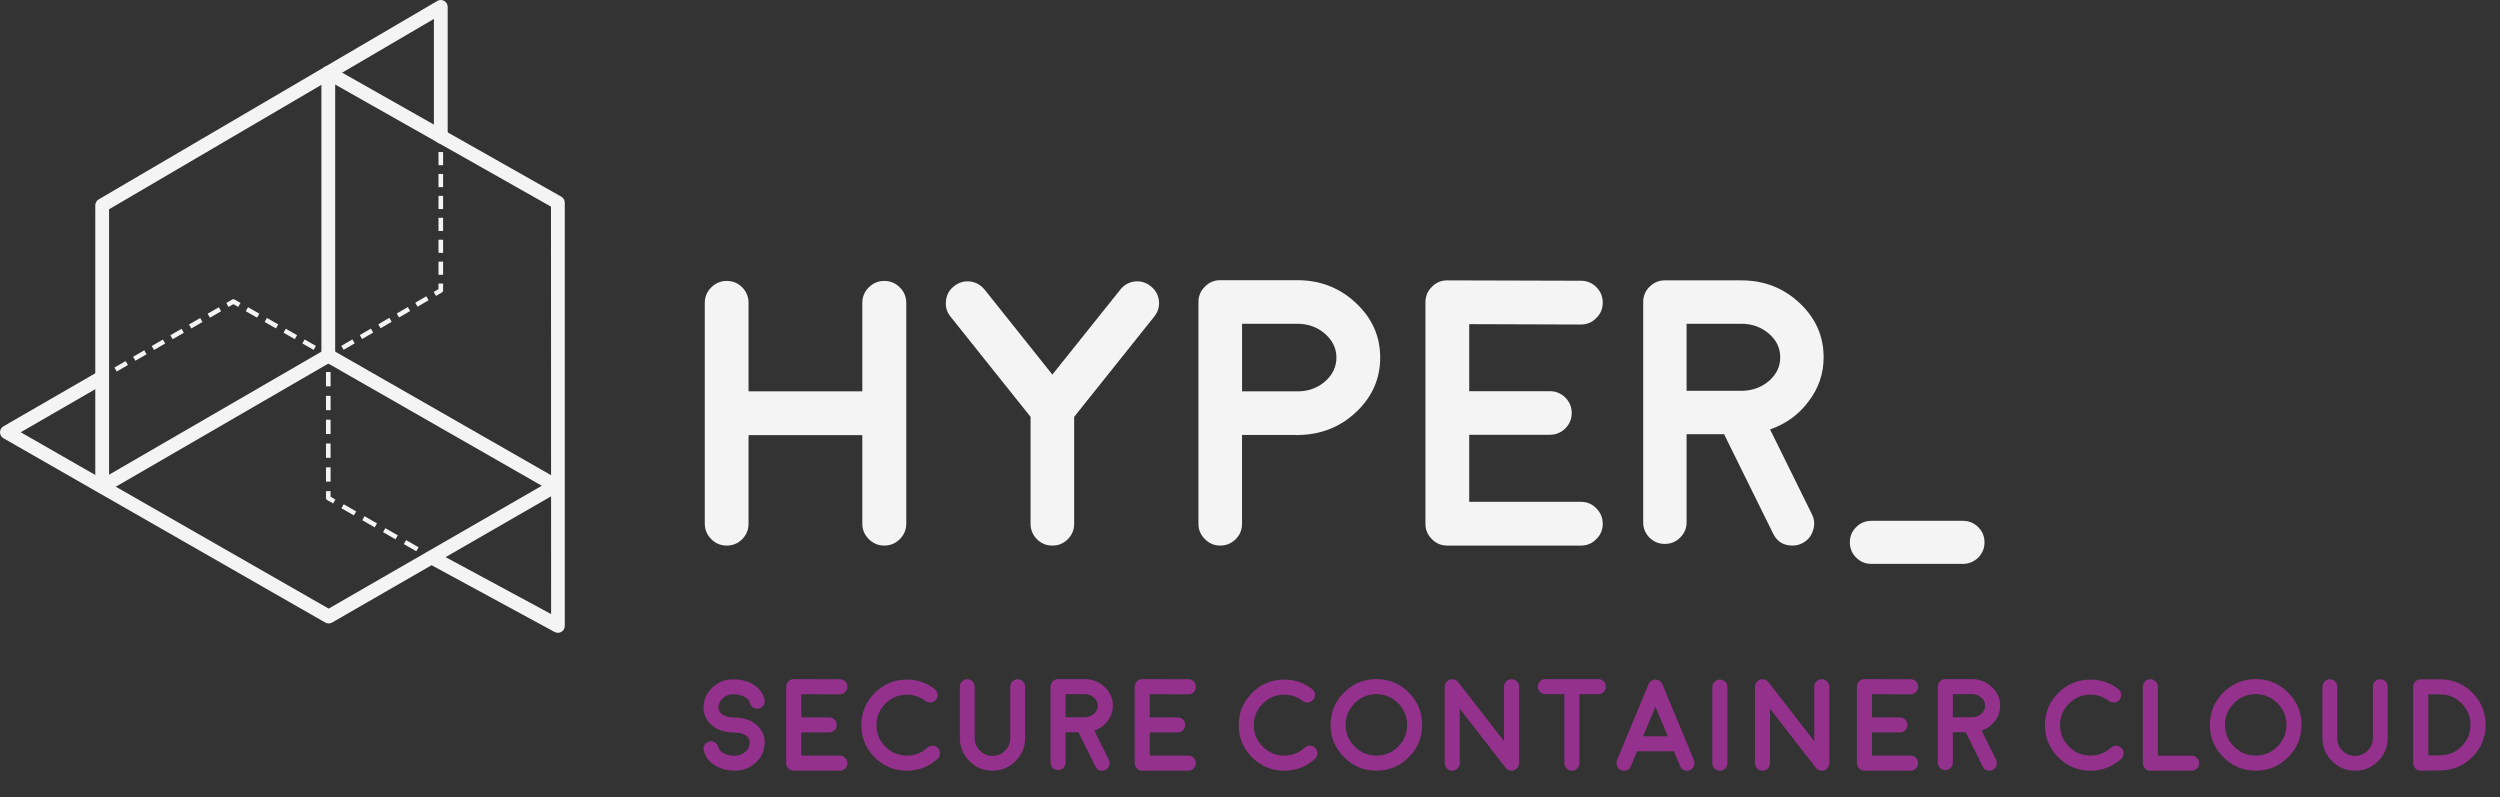 <?xml version="1.0" encoding="utf-8"?>
<!-- Generator: Adobe Illustrator 16.0.0, SVG Export Plug-In . SVG Version: 6.00 Build 0)  -->
<!DOCTYPE svg PUBLIC "-//W3C//DTD SVG 1.1//EN" "http://www.w3.org/Graphics/SVG/1.1/DTD/svg11.dtd">
<svg version="1.1" id="图层_1" xmlns="http://www.w3.org/2000/svg" xmlns:xlink="http://www.w3.org/1999/xlink" x="0px" y="0px"
	 width="536.032px" height="170.959px" viewBox="0 0 536.032 170.959" enable-background="new 0 0 536.032 170.959"
	 xml:space="preserve">
<rect x="0" y="0" width="536.032" height="170.959" fill="#333333" stroke="none"/>
<g>
	<g>
		<g>
			<g>
				<g>
					<path fill="#F4F4F4" d="M70.472,133.676c-0.253,0-0.507-0.066-0.734-0.195L0.743,93.967C0.285,93.704,0.001,93.217,0,92.688
						c-0.001-0.527,0.281-1.018,0.738-1.281L21.171,79.61c0.705-0.406,1.609-0.166,2.017,0.541c0.408,0.706,0.167,1.609-0.541,2.017
						L4.439,92.68l66.03,37.814l45.7-26.34L69.664,77.53c-0.708-0.404-0.953-1.308-0.548-2.016c0.406-0.707,1.308-0.953,2.015-0.548
						l48.737,27.901c0.459,0.264,0.743,0.752,0.744,1.279c0,0.529-0.281,1.018-0.74,1.283l-48.663,28.049
						C70.981,133.61,70.727,133.676,70.472,133.676z"/>
				</g>
				<g>
					<g>
						
							<rect x="22.057" y="79.781" transform="matrix(0.5 0.866 -0.866 0.5 80.978 20.705)" fill="#F4F4F4" width="0.984" height="1.477"/>
					</g>
					<g>
						<path fill="#F4F4F4" d="M25.032,79.654l-0.492-0.853l2.397-1.384l0.493,0.853L25.032,79.654z M29.027,77.348l-0.492-0.853
							l2.398-1.384l0.492,0.853L29.027,77.348z M33.023,75.041l-0.492-0.853l2.397-1.385l0.492,0.853L33.023,75.041z M37.019,72.734
							l-0.493-0.853l2.397-1.385l0.492,0.853L37.019,72.734z M41.015,70.427l-0.492-0.852l2.397-1.385l0.492,0.853L41.015,70.427z
							 M45.011,68.12l-0.493-0.854l2.397-1.383l0.493,0.852L45.011,68.12z"/>
					</g>
					<g>
						<path fill="#F4F4F4" d="M49.007,65.813l-0.492-0.854l1.278-0.738c0.151-0.088,0.339-0.088,0.49-0.001l1.284,0.73l-0.486,0.856
							l-1.039-0.593L49.007,65.813z"/>
					</g>
					<g>
						<path fill="#F4F4F4" d="M67.252,75.024l-2.426-1.383l0.488-0.855l2.426,1.383L67.252,75.024z M63.209,72.72l-2.426-1.383
							l0.488-0.855l2.426,1.383L63.209,72.72z M59.166,70.416l-2.426-1.383l0.489-0.856l2.426,1.383L59.166,70.416z M55.122,68.11
							l-2.426-1.382l0.488-0.856l2.426,1.383L55.122,68.11z"/>
					</g>
					<g>
						
							<rect x="69.017" y="75.391" transform="matrix(0.869 0.494 -0.494 0.869 46.642 -24.565)" fill="#F4F4F4" width="1.477" height="0.985"/>
					</g>
				</g>
			</g>
			<g>
				<g>
					<path fill="#F4F4F4" d="M21.909,105.819c-0.255,0-0.51-0.064-0.737-0.197c-0.458-0.264-0.74-0.752-0.74-1.279V44.024
						c0-0.523,0.278-1.008,0.73-1.273L93.766,0.202c0.458-0.268,1.023-0.27,1.482-0.007c0.458,0.263,0.742,0.752,0.742,1.281v27.767
						c0,0.815-0.662,1.477-1.477,1.477s-1.477-0.661-1.477-1.477V4.054l-69.65,40.817v56.909l46.271-26.809
						c0.705-0.407,1.608-0.168,2.018,0.538c0.409,0.705,0.168,1.609-0.538,2.018L22.649,105.62
						C22.421,105.752,22.165,105.819,21.909,105.819z"/>
				</g>
				<g>
					<g>
						<rect x="94.021" y="29.243" fill="#F4F4F4" width="0.985" height="1.477"/>
					</g>
					<g>
						<path fill="#F4F4F4" d="M95.006,58.921h-0.985v-2.82h0.985V58.921z M95.006,54.22h-0.985V51.4h0.985V54.22z M95.006,49.521
							h-0.985V46.7h0.985V49.521z M95.006,44.82h-0.985V42h0.985V44.82z M95.006,40.12h-0.985V37.3h0.985V40.12z M95.006,35.42
							h-0.985v-2.819h0.985V35.42z"/>
					</g>
					<g>
						<path fill="#F4F4F4" d="M93.485,63.448l-0.496-0.852l1.032-0.602V60.8h0.985v1.478c0,0.175-0.094,0.337-0.245,0.426
							L93.485,63.448z"/>
					</g>
					<g>
						<path fill="#F4F4F4" d="M73.676,75.005l-0.496-0.85l2.377-1.387l0.496,0.85L73.676,75.005z M77.638,72.694l-0.496-0.851
							l2.377-1.388l0.496,0.85L77.638,72.694z M81.6,70.382l-0.496-0.85l2.377-1.388l0.496,0.851L81.6,70.382z M85.562,68.071
							l-0.496-0.851l2.377-1.388l0.496,0.85L85.562,68.071z M89.523,65.759l-0.496-0.85l2.377-1.387l0.496,0.85L89.523,65.759z"/>
					</g>
					<g>
						
							<rect x="70.713" y="75.138" transform="matrix(0.504 0.864 -0.864 0.504 100.875 -23.859)" fill="#F4F4F4" width="0.985" height="1.477"/>
					</g>
				</g>
			</g>
			<g>
				<g>
					<path fill="#F4F4F4" d="M119.622,135.684c-0.254,0-0.508-0.064-0.735-0.195l-27.049-14.68
						c-0.708-0.404-0.951-1.309-0.545-2.016c0.407-0.707,1.311-0.951,2.017-0.545l24.856,13.418l-0.027-87.36L71.867,18.126v58.123
						c0,0.816-0.662,1.477-1.477,1.477s-1.477-0.66-1.477-1.477V15.594c0-0.524,0.278-1.011,0.732-1.276
						c0.454-0.264,1.016-0.267,1.471-0.01l49.231,27.857c0.467,0.264,0.754,0.76,0.75,1.297v90.757
						c-0.004,0.525-0.286,1.008-0.742,1.27C120.129,135.62,119.875,135.684,119.622,135.684z"/>
				</g>
				<g>
					<g>
						
							<rect x="91.194" y="118.668" transform="matrix(0.868 0.497 -0.497 0.868 71.453 -29.941)" fill="#F4F4F4" width="1.476" height="0.986"/>
					</g>
					<g>
						<path fill="#F4F4F4" d="M89.263,118.196l-2.676-1.535l0.49-0.855l2.676,1.537L89.263,118.196z M84.804,115.635l-2.676-1.537
							l0.491-0.854l2.676,1.537L84.804,115.635z M80.344,113.073l-2.675-1.537l0.49-0.854l2.675,1.537L80.344,113.073z
							 M75.884,110.512l-2.675-1.537l0.49-0.854l2.675,1.537L75.884,110.512z"/>
					</g>
					<g>
						<path fill="#F4F4F4" d="M71.425,107.952l-1.281-0.736c-0.153-0.088-0.247-0.25-0.247-0.428v-1.477h0.984v1.193l1.034,0.592
							L71.425,107.952z"/>
					</g>
					<g>
						<path fill="#F4F4F4" d="M70.882,103.268h-0.984v-3.064h0.984V103.268z M70.882,98.159h-0.984v-3.064h0.984V98.159z
							 M70.882,93.051h-0.984v-3.064h0.984V93.051z M70.882,87.942h-0.984v-3.064h0.984V87.942z M70.882,82.835h-0.984v-3.066h0.984
							V82.835z"/>
					</g>
					<g>
						<rect x="69.897" y="76.249" fill="#F4F4F4" width="0.984" height="1.477"/>
					</g>
				</g>
			</g>
			<g>
				<path fill="#F4F4F4" d="M189.604,116.979c-1.293,0-2.401-0.459-3.326-1.387c-0.924-0.922-1.386-2.029-1.386-3.326V93.299
					h-24.394v18.967c0,1.297-0.45,2.404-1.346,3.326c-0.924,0.928-2.033,1.387-3.327,1.387c-1.293,0-2.401-0.459-3.326-1.387
					c-0.923-0.922-1.386-2.029-1.386-3.326v-47.32c0-1.294,0.462-2.402,1.386-3.327c0.925-0.924,2.033-1.385,3.326-1.385
					c1.294,0,2.403,0.461,3.327,1.385c0.896,0.925,1.346,2.033,1.346,3.327v18.967h24.394V64.946c0-1.294,0.462-2.402,1.386-3.327
					c0.925-0.924,2.033-1.385,3.326-1.385c1.294,0,2.403,0.461,3.326,1.385c0.925,0.925,1.386,2.033,1.386,3.327v47.32
					c0,1.297-0.461,2.404-1.386,3.326C192.006,116.52,190.897,116.979,189.604,116.979z"/>
				<path fill="#F4F4F4" d="M246.747,61.382c1.004,0.792,1.584,1.822,1.743,3.088c0.132,1.294-0.212,2.442-1.03,3.445L230.313,89.38
					v22.929c0,1.293-0.461,2.4-1.386,3.326c-0.897,0.896-1.993,1.344-3.285,1.344c-1.294,0-2.391-0.447-3.288-1.344
					c-0.924-0.926-1.386-2.033-1.386-3.326V89.38l-17.146-21.465c-0.819-1.003-1.149-2.151-0.991-3.445
					c0.133-1.266,0.7-2.296,1.703-3.088c1.003-0.817,2.151-1.162,3.446-1.029c1.266,0.158,2.31,0.74,3.129,1.742l14.533,18.217
					l14.572-18.217c0.792-1.002,1.822-1.584,3.088-1.742C244.596,60.22,245.744,60.564,246.747,61.382z"/>
				<path fill="#F4F4F4" d="M278.15,60.075c4.91,0,9.095,1.623,12.554,4.871c3.485,3.247,5.227,7.154,5.227,11.721
					c0,4.488-1.677,8.344-5.03,11.564c-3.327,3.195-7.365,4.871-12.117,5.029h-0.04h-0.04h-0.08
					c-0.291,0.025-0.45,0.039-0.475,0.039l-0.237-0.039h-11.603v19.049c0,1.293-0.45,2.387-1.347,3.283
					c-0.925,0.928-2.034,1.387-3.327,1.387c-1.293,0-2.389-0.459-3.286-1.387c-0.925-0.896-1.387-1.99-1.387-3.283v-47.56
					c0-1.294,0.461-2.391,1.387-3.287c0.897-0.924,1.993-1.387,3.286-1.387H278.15z M278.427,83.913
					c2.244-0.051,4.158-0.777,5.742-2.177c1.585-1.425,2.376-3.115,2.376-5.069c0-1.979-0.819-3.681-2.455-5.107
					c-1.637-1.428-3.618-2.139-5.94-2.139h-11.84v14.492H278.427z"/>
				<path fill="#F4F4F4" d="M338.977,107.596c1.293,0,2.389,0.461,3.287,1.387c0.924,0.924,1.385,2.031,1.385,3.326
					c0,1.293-0.461,2.387-1.385,3.283c-0.898,0.928-1.994,1.387-3.287,1.387h-28.671c-1.293,0-2.39-0.459-3.287-1.387
					c-0.924-0.896-1.386-1.99-1.386-3.283V64.827c0-1.32,0.462-2.429,1.386-3.326c0.897-0.924,1.994-1.387,3.287-1.387h0.039
					l28.632,0.08c1.293,0,2.4,0.463,3.326,1.387c0.896,0.923,1.346,2.031,1.346,3.325s-0.461,2.39-1.385,3.287
					c-0.898,0.925-1.994,1.386-3.287,1.386h-0.039l-23.92-0.08v14.375h17.266c1.293,0,2.402,0.451,3.326,1.348
					c0.924,0.924,1.387,2.033,1.387,3.327c0,1.293-0.463,2.401-1.387,3.327c-0.924,0.896-2.033,1.344-3.326,1.344h-17.266v14.377
					H338.977z"/>
				<path fill="#F4F4F4" d="M391.01,76.628c0,3.484-1.082,6.64-3.246,9.464c-2.086,2.8-4.832,4.792-8.236,5.979l8.988,18.217
					c0.555,1.137,0.619,2.311,0.197,3.523c-0.396,1.215-1.174,2.115-2.336,2.693c-0.66,0.318-1.346,0.475-2.059,0.475
					c-1.928,0-3.314-0.869-4.158-2.613l-10.494-21.264h-8.039v18.889c0,1.266-0.463,2.363-1.387,3.287
					c-0.896,0.896-1.994,1.346-3.287,1.346c-1.266,0-2.363-0.449-3.285-1.346c-0.898-0.924-1.346-2.021-1.346-3.287V64.788
					c0-1.294,0.447-2.39,1.346-3.287c0.922-0.924,2.02-1.387,3.285-1.387h16.396c4.883,0,9.041,1.611,12.475,4.832
					C389.282,68.166,391.01,72.062,391.01,76.628z M373.667,83.796c2.217-0.079,4.119-0.806,5.701-2.179
					c1.557-1.399,2.338-3.063,2.338-4.989c0-2.006-0.818-3.709-2.457-5.107c-1.637-1.4-3.604-2.1-5.898-2.1h-11.723v14.375H373.667z
					"/>
				<path fill="#F4F4F4" d="M420.87,111.672c1.268,0,2.361,0.451,3.287,1.35c0.896,0.896,1.346,1.979,1.346,3.246
					c0,1.293-0.449,2.389-1.346,3.287c-0.926,0.896-2.02,1.346-3.287,1.346h-19.604c-1.293,0-2.389-0.449-3.285-1.346
					c-0.898-0.898-1.348-1.994-1.348-3.287c0-1.268,0.449-2.35,1.348-3.246c0.896-0.898,1.992-1.35,3.285-1.35H420.87z"/>
			</g>
		</g>
	</g>
	<g>
		<rect x="150" y="145.653" fill="none" width="386.032" height="22.002"/>
		<path fill="#94318D" d="M163.959,159.407c-0.073,1.631-0.725,3.012-1.955,4.143c-1.24,1.13-2.716,1.695-4.43,1.695
			c-1.486,0-2.816-0.319-3.992-0.957c-1.413-0.766-2.311-1.878-2.693-3.336c-0.109-0.429-0.055-0.834,0.164-1.217
			c0.228-0.383,0.556-0.629,0.984-0.738c0.428-0.109,0.834-0.055,1.217,0.164c0.383,0.228,0.629,0.556,0.738,0.984
			c0.164,0.61,0.61,1.089,1.34,1.436c0.656,0.301,1.403,0.451,2.242,0.451c0.856,0,1.59-0.27,2.201-0.807
			c0.62-0.529,0.948-1.186,0.984-1.969c0.018-0.475-0.15-0.898-0.506-1.271c-0.565-0.602-1.513-0.912-2.844-0.93h-0.014
			c-0.037,0-0.046,0-0.027,0c-0.009,0-0.019,0-0.027,0c-2.233-0.037-3.942-0.68-5.127-1.928c-0.976-1.039-1.431-2.247-1.367-3.623
			c0.073-1.641,0.725-3.026,1.955-4.156c1.23-1.131,2.707-1.695,4.43-1.695c1.485,0,2.816,0.318,3.992,0.957
			c1.413,0.766,2.311,1.877,2.693,3.336c0.109,0.428,0.05,0.834-0.178,1.217c-0.219,0.383-0.542,0.629-0.971,0.738
			c-0.429,0.109-0.834,0.055-1.217-0.164c-0.383-0.229-0.629-0.557-0.738-0.984c-0.164-0.611-0.615-1.09-1.354-1.436
			c-0.647-0.301-1.39-0.451-2.229-0.451c-0.857,0-1.595,0.269-2.215,0.807c-0.611,0.537-0.935,1.193-0.971,1.969
			c-0.019,0.474,0.15,0.902,0.506,1.285c0.565,0.592,1.513,0.897,2.844,0.916h0.068c2.233,0.036,3.942,0.684,5.127,1.941
			C163.567,156.813,164.022,158.021,163.959,159.407z"/>
		<path fill="#94318D" d="M180.078,162.004c0.446,0,0.825,0.159,1.135,0.479c0.319,0.318,0.479,0.701,0.479,1.148
			c0,0.446-0.16,0.824-0.479,1.135c-0.31,0.318-0.688,0.479-1.135,0.479h-9.898c-0.447,0-0.825-0.16-1.135-0.479
			c-0.319-0.311-0.479-0.688-0.479-1.135v-16.393c0-0.456,0.159-0.839,0.479-1.148c0.31-0.319,0.688-0.479,1.135-0.479h0.014
			l9.885,0.027c0.446,0,0.829,0.159,1.148,0.479c0.31,0.318,0.465,0.701,0.465,1.148c0,0.446-0.16,0.824-0.479,1.135
			c-0.31,0.318-0.688,0.479-1.135,0.479h-0.014l-8.258-0.027v4.963h5.961c0.446,0,0.829,0.154,1.148,0.465
			c0.319,0.318,0.479,0.701,0.479,1.148c0,0.446-0.16,0.829-0.479,1.148c-0.319,0.31-0.702,0.465-1.148,0.465h-5.961v4.963H180.078z
			"/>
		<path fill="#94318D" d="M194.447,165.245c-2.689,0-4.99-0.953-6.904-2.857c-1.905-1.914-2.857-4.216-2.857-6.904
			c0-2.698,0.952-5,2.857-6.904c1.914-1.914,4.215-2.871,6.904-2.871c2.215,0,4.202,0.674,5.961,2.023
			c0.346,0.273,0.551,0.629,0.615,1.066c0.055,0.446-0.055,0.848-0.328,1.203s-0.629,0.561-1.066,0.615
			c-0.447,0.055-0.848-0.051-1.203-0.314c-1.167-0.902-2.493-1.354-3.979-1.354c-1.796,0-3.332,0.638-4.607,1.914
			c-1.276,1.275-1.914,2.816-1.914,4.621c0,1.795,0.638,3.331,1.914,4.607c1.276,1.275,2.812,1.914,4.607,1.914
			c1.695,0,3.163-0.565,4.402-1.695c0.328-0.301,0.715-0.442,1.162-0.424c0.446,0.018,0.82,0.195,1.121,0.533
			c0.301,0.328,0.442,0.715,0.424,1.162c-0.019,0.446-0.191,0.82-0.52,1.121C199.168,164.397,196.972,165.245,194.447,165.245z"/>
		<path fill="#94318D" d="M218.209,145.639c0.438,0,0.811,0.154,1.121,0.465c0.31,0.31,0.465,0.684,0.465,1.121v11.02
			c0,1.932-0.684,3.582-2.051,4.949s-3.013,2.051-4.936,2.051c-1.933,0-3.582-0.684-4.949-2.051s-2.051-3.018-2.051-4.949v-11.02
			c0-0.438,0.155-0.812,0.465-1.121c0.31-0.311,0.684-0.465,1.121-0.465s0.811,0.154,1.121,0.465c0.31,0.31,0.465,0.684,0.465,1.121
			v11.02c0,1.057,0.374,1.959,1.121,2.707c0.747,0.747,1.649,1.121,2.707,1.121c1.048,0,1.946-0.374,2.693-1.121
			c0.747-0.748,1.121-1.65,1.121-2.707v-11.02c0-0.438,0.155-0.812,0.465-1.121C217.397,145.793,217.771,145.639,218.209,145.639z"
			/>
		<path fill="#94318D" d="M238.607,151.313c0,1.203-0.374,2.292-1.121,3.268c-0.72,0.966-1.668,1.654-2.844,2.064l3.104,6.289
			c0.191,0.392,0.214,0.797,0.068,1.217c-0.137,0.419-0.406,0.729-0.807,0.93c-0.228,0.109-0.465,0.164-0.711,0.164
			c-0.666,0-1.144-0.301-1.436-0.902L231.238,157h-2.775v6.521c0,0.438-0.16,0.815-0.479,1.135c-0.31,0.31-0.688,0.465-1.135,0.465
			c-0.438,0-0.816-0.155-1.135-0.465c-0.31-0.319-0.465-0.697-0.465-1.135v-16.297c0-0.447,0.155-0.825,0.465-1.135
			c0.319-0.319,0.697-0.479,1.135-0.479h5.66c1.686,0,3.122,0.556,4.307,1.668C238.01,148.391,238.607,149.736,238.607,151.313z
			 M232.619,153.788c0.766-0.027,1.422-0.278,1.969-0.752c0.538-0.483,0.807-1.058,0.807-1.723c0-0.693-0.283-1.281-0.848-1.764
			c-0.565-0.483-1.244-0.725-2.037-0.725h-4.047v4.963H232.619z"/>
		<path fill="#94318D" d="M254.795,162.004c0.446,0,0.825,0.159,1.135,0.479c0.319,0.318,0.479,0.701,0.479,1.148
			c0,0.446-0.16,0.824-0.479,1.135c-0.31,0.318-0.688,0.479-1.135,0.479h-9.898c-0.447,0-0.825-0.16-1.135-0.479
			c-0.319-0.311-0.479-0.688-0.479-1.135v-16.393c0-0.456,0.159-0.839,0.479-1.148c0.31-0.319,0.688-0.479,1.135-0.479h0.014
			l9.885,0.027c0.446,0,0.829,0.159,1.148,0.479c0.31,0.318,0.465,0.701,0.465,1.148c0,0.446-0.16,0.824-0.479,1.135
			c-0.31,0.318-0.688,0.479-1.135,0.479h-0.014l-8.258-0.027v4.963h5.961c0.446,0,0.829,0.154,1.148,0.465
			c0.319,0.318,0.479,0.701,0.479,1.148c0,0.446-0.16,0.829-0.479,1.148c-0.319,0.31-0.702,0.465-1.148,0.465h-5.961v4.963H254.795z
			"/>
		<path fill="#94318D" d="M275.357,165.245c-2.689,0-4.99-0.953-6.904-2.857c-1.905-1.914-2.857-4.216-2.857-6.904
			c0-2.698,0.952-5,2.857-6.904c1.914-1.914,4.215-2.871,6.904-2.871c2.215,0,4.202,0.674,5.961,2.023
			c0.346,0.273,0.551,0.629,0.615,1.066c0.055,0.446-0.055,0.848-0.328,1.203s-0.629,0.561-1.066,0.615
			c-0.447,0.055-0.848-0.051-1.203-0.314c-1.167-0.902-2.493-1.354-3.979-1.354c-1.796,0-3.332,0.638-4.607,1.914
			c-1.276,1.275-1.914,2.816-1.914,4.621c0,1.795,0.638,3.331,1.914,4.607c1.276,1.275,2.812,1.914,4.607,1.914
			c1.695,0,3.163-0.565,4.402-1.695c0.328-0.301,0.715-0.442,1.162-0.424c0.446,0.018,0.82,0.195,1.121,0.533
			c0.301,0.328,0.442,0.715,0.424,1.162c-0.019,0.446-0.191,0.82-0.52,1.121C280.079,164.397,277.882,165.245,275.357,165.245z"/>
		<path fill="#94318D" d="M295.113,165.245c-2.707,0-5.018-0.962-6.932-2.885c-1.923-1.914-2.885-4.225-2.885-6.932
			s0.961-5.022,2.885-6.945c1.914-1.914,4.225-2.871,6.932-2.871s5.022,0.957,6.945,2.871c1.914,1.923,2.871,4.238,2.871,6.945
			s-0.957,5.018-2.871,6.932C300.135,164.283,297.82,165.245,295.113,165.245z M295.113,148.838c-1.814,0-3.363,0.643-4.648,1.928
			c-1.294,1.294-1.941,2.848-1.941,4.662c0,1.813,0.647,3.363,1.941,4.648c1.285,1.294,2.834,1.941,4.648,1.941
			c1.813,0,3.368-0.647,4.662-1.941c1.285-1.285,1.928-2.835,1.928-4.648c0-1.814-0.643-3.368-1.928-4.662
			C298.481,149.481,296.927,148.838,295.113,148.838z"/>
		<path fill="#94318D" d="M322.84,164.629h-0.014v-0.014l-9.83-12.646v11.662c0,0.446-0.16,0.824-0.479,1.135
			c-0.31,0.318-0.688,0.479-1.135,0.479c-0.447,0-0.825-0.16-1.135-0.479c-0.319-0.311-0.479-0.688-0.479-1.135v-16.379
			c0-0.347,0.1-0.656,0.301-0.93c0.2-0.283,0.465-0.479,0.793-0.588c0.319-0.119,0.647-0.128,0.984-0.027
			c0.328,0.1,0.597,0.287,0.807,0.561l9.83,12.66v-11.676c0-0.447,0.155-0.825,0.465-1.135c0.319-0.319,0.702-0.479,1.148-0.479
			c0.446,0,0.825,0.159,1.135,0.479c0.319,0.31,0.479,0.688,0.479,1.135v16.406c0,0.018-0.005,0.045-0.014,0.082
			c0,0.036,0,0.059,0,0.068c0,0.018-0.005,0.045-0.014,0.082c0,0.036-0.005,0.063-0.014,0.082l-0.014,0.068
			c-0.009,0.045-0.019,0.072-0.027,0.082c0,0.009-0.009,0.031-0.027,0.068c-0.009,0.036-0.019,0.063-0.027,0.082l-0.027,0.068
			l-0.041,0.068c-0.009,0.018-0.023,0.045-0.041,0.082l-0.041,0.041c-0.009,0.018-0.027,0.045-0.055,0.082l-0.041,0.055
			c-0.009,0.009-0.027,0.027-0.055,0.055c-0.027,0.036-0.046,0.055-0.055,0.055c0,0.009-0.019,0.027-0.055,0.055
			c-0.027,0.027-0.05,0.045-0.068,0.055c0.027-0.019,0.022-0.014-0.014,0.014l-0.014,0.014c-0.073,0.055-0.142,0.1-0.205,0.137
			h-0.014c-0.073,0.036-0.146,0.068-0.219,0.096c-0.037,0.018-0.046,0.022-0.027,0.014c-0.073,0.027-0.15,0.045-0.232,0.055
			l-0.041,0.014c-0.082,0.009-0.16,0.014-0.232,0.014c-0.055,0-0.114-0.005-0.178-0.014c0.018,0.009,0.009,0.009-0.027,0
			c-0.055-0.01-0.101-0.019-0.137-0.027c0.009,0.009-0.009,0.004-0.055-0.014c-0.046-0.01-0.082-0.019-0.109-0.027
			c-0.009,0-0.027-0.01-0.055-0.027c-0.046-0.01-0.082-0.023-0.109-0.041c-0.019,0-0.037-0.01-0.055-0.027
			c-0.037-0.019-0.068-0.032-0.096-0.041c-0.027-0.019-0.046-0.032-0.055-0.041c-0.027-0.019-0.06-0.041-0.096-0.068
			c-0.027-0.019-0.046-0.032-0.055-0.041c-0.046-0.037-0.087-0.073-0.123-0.109l-0.014-0.014v-0.014
			c-0.037-0.037-0.055-0.055-0.055-0.055S322.867,164.666,322.84,164.629z"/>
		<path fill="#94318D" d="M335.418,148.838h-4.061c-0.447,0-0.83-0.16-1.149-0.479c-0.31-0.311-0.465-0.688-0.465-1.135
			c0-0.447,0.155-0.825,0.465-1.135c0.319-0.319,0.702-0.479,1.149-0.479h11.361c0.438,0,0.814,0.159,1.135,0.479
			c0.309,0.31,0.465,0.688,0.465,1.135c0,0.446-0.156,0.824-0.465,1.135c-0.32,0.318-0.697,0.479-1.135,0.479h-4.074v14.793
			c0,0.446-0.16,0.829-0.479,1.148c-0.311,0.31-0.689,0.465-1.135,0.465c-0.447,0-0.826-0.155-1.135-0.465
			c-0.32-0.319-0.479-0.702-0.479-1.148V148.838z"/>
		<path fill="#94318D" d="M347.573,165.122c-0.41-0.174-0.703-0.465-0.875-0.875c-0.164-0.41-0.164-0.82,0-1.23l1.736-4.17v-0.014
			l5.031-12.141c0.018-0.046,0.041-0.092,0.068-0.137l0.027-0.068c0.027-0.037,0.045-0.06,0.055-0.068
			c0-0.01,0.014-0.032,0.041-0.068c0.027-0.027,0.045-0.046,0.055-0.055c0-0.01,0.014-0.027,0.041-0.055
			c0.035-0.037,0.055-0.06,0.055-0.068c0.008-0.01,0.027-0.023,0.055-0.041c0.035-0.037,0.059-0.055,0.068-0.055
			c-0.01,0,0.008-0.014,0.055-0.041c0.035-0.027,0.059-0.046,0.068-0.055l0.055-0.041c0.045-0.027,0.072-0.041,0.082-0.041
			c0.018-0.01,0.049-0.023,0.096-0.041c0.045-0.027,0.059-0.037,0.041-0.027c-0.02,0.009,0,0,0.055-0.027
			c0.045-0.01,0.076-0.019,0.096-0.027c0.008,0,0.041-0.01,0.096-0.027l0.055-0.014c0.018,0,0.049-0.005,0.096-0.014l0.068-0.014
			c0.008,0,0.035,0,0.082,0c0.035,0,0.059,0,0.068,0c0.018,0,0.045,0,0.082,0h0.082l0.082,0.014l0.068,0.014
			c0.018,0,0.049,0.009,0.096,0.027c0.055,0.009,0.072,0.014,0.055,0.014c0.109,0.027,0.209,0.068,0.301,0.123
			c-0.01-0.01,0.008,0,0.055,0.027c0.045,0.027,0.072,0.045,0.082,0.055l0.055,0.041c0.035,0.027,0.059,0.045,0.068,0.055
			c0.008,0,0.027,0.014,0.055,0.041s0.049,0.045,0.068,0.055c0,0.009,0.014,0.027,0.041,0.055c0.035,0.036,0.055,0.059,0.055,0.068
			l0.041,0.055c0.035,0.036,0.055,0.059,0.055,0.068c0,0.009,0.014,0.031,0.041,0.068c0.027,0.036,0.041,0.059,0.041,0.068
			c0.027,0.045,0.049,0.091,0.068,0.137l5.031,12.141v0.014l1.736,4.17c0.164,0.41,0.164,0.82,0,1.23
			c-0.174,0.41-0.465,0.701-0.875,0.875c-0.201,0.082-0.406,0.123-0.615,0.123c-0.721,0-1.217-0.333-1.49-0.998l-1.313-3.172h-7.916
			l-1.313,3.172c-0.273,0.665-0.771,0.998-1.49,0.998c-0.211,0-0.314,0-0.314,0S347.772,165.204,347.573,165.122z M357.581,157.862
			l-2.639-6.344l-2.625,6.344H357.581z"/>
		<path fill="#94318D" d="M368.764,165.245c-0.447,0-0.826-0.16-1.135-0.479c-0.32-0.311-0.479-0.688-0.479-1.135v-16.311
			c0-0.447,0.158-0.825,0.479-1.135c0.309-0.319,0.688-0.479,1.135-0.479c0.445,0,0.824,0.159,1.135,0.479
			c0.318,0.31,0.479,0.688,0.479,1.135v16.311c0,0.446-0.16,0.824-0.479,1.135C369.588,165.084,369.209,165.245,368.764,165.245z"/>
		<path fill="#94318D" d="M389.354,164.629h-0.014v-0.014l-9.83-12.646v11.662c0,0.446-0.16,0.824-0.479,1.135
			c-0.311,0.318-0.689,0.479-1.135,0.479c-0.447,0-0.826-0.16-1.135-0.479c-0.32-0.311-0.479-0.688-0.479-1.135v-16.379
			c0-0.347,0.1-0.656,0.301-0.93c0.199-0.283,0.465-0.479,0.793-0.588c0.318-0.119,0.646-0.128,0.984-0.027
			c0.328,0.1,0.596,0.287,0.807,0.561l9.83,12.66v-11.676c0-0.447,0.154-0.825,0.465-1.135c0.318-0.319,0.701-0.479,1.148-0.479
			c0.445,0,0.824,0.159,1.135,0.479c0.318,0.31,0.479,0.688,0.479,1.135v16.406c0,0.018-0.006,0.045-0.014,0.082
			c0,0.036,0,0.059,0,0.068c0,0.018-0.006,0.045-0.014,0.082c0,0.036-0.006,0.063-0.014,0.082l-0.014,0.068
			c-0.01,0.045-0.02,0.072-0.027,0.082c0,0.009-0.01,0.031-0.027,0.068c-0.01,0.036-0.02,0.063-0.027,0.082l-0.027,0.068
			l-0.041,0.068c-0.01,0.018-0.023,0.045-0.041,0.082l-0.041,0.041c-0.01,0.018-0.027,0.045-0.055,0.082l-0.041,0.055
			c-0.01,0.009-0.027,0.027-0.055,0.055c-0.027,0.036-0.047,0.055-0.055,0.055c0,0.009-0.02,0.027-0.055,0.055
			c-0.027,0.027-0.051,0.045-0.068,0.055c0.027-0.019,0.021-0.014-0.014,0.014l-0.014,0.014c-0.074,0.055-0.143,0.1-0.205,0.137
			h-0.014c-0.074,0.036-0.146,0.068-0.219,0.096c-0.037,0.018-0.047,0.022-0.027,0.014c-0.074,0.027-0.15,0.045-0.232,0.055
			l-0.041,0.014c-0.082,0.009-0.16,0.014-0.232,0.014c-0.055,0-0.115-0.005-0.178-0.014c0.018,0.009,0.008,0.009-0.027,0
			c-0.055-0.01-0.102-0.019-0.137-0.027c0.008,0.009-0.01,0.004-0.055-0.014c-0.047-0.01-0.082-0.019-0.109-0.027
			c-0.01,0-0.027-0.01-0.055-0.027c-0.047-0.01-0.082-0.023-0.109-0.041c-0.02,0-0.037-0.01-0.055-0.027
			c-0.037-0.019-0.068-0.032-0.096-0.041c-0.027-0.019-0.047-0.032-0.055-0.041c-0.027-0.019-0.061-0.041-0.096-0.068
			c-0.027-0.019-0.047-0.032-0.055-0.041c-0.047-0.037-0.088-0.073-0.123-0.109l-0.014-0.014v-0.014
			c-0.037-0.037-0.055-0.055-0.055-0.055S389.381,164.666,389.354,164.629z"/>
		<path fill="#94318D" d="M409.657,162.004c0.445,0,0.824,0.159,1.135,0.479c0.318,0.318,0.479,0.701,0.479,1.148
			c0,0.446-0.16,0.824-0.479,1.135c-0.311,0.318-0.689,0.479-1.135,0.479h-9.898c-0.447,0-0.826-0.16-1.135-0.479
			c-0.32-0.311-0.479-0.688-0.479-1.135v-16.393c0-0.456,0.158-0.839,0.479-1.148c0.309-0.319,0.688-0.479,1.135-0.479h0.014
			l9.885,0.027c0.445,0,0.828,0.159,1.148,0.479c0.309,0.318,0.465,0.701,0.465,1.148c0,0.446-0.16,0.824-0.479,1.135
			c-0.311,0.318-0.689,0.479-1.135,0.479h-0.014l-8.258-0.027v4.963h5.961c0.445,0,0.828,0.154,1.148,0.465
			c0.318,0.318,0.479,0.701,0.479,1.148c0,0.446-0.16,0.829-0.479,1.148c-0.32,0.31-0.703,0.465-1.148,0.465h-5.961v4.963H409.657z"
			/>
		<path fill="#94318D" d="M428.852,151.313c0,1.203-0.375,2.292-1.121,3.268c-0.721,0.966-1.668,1.654-2.844,2.064l3.104,6.289
			c0.191,0.392,0.213,0.797,0.068,1.217c-0.137,0.419-0.406,0.729-0.807,0.93c-0.229,0.109-0.465,0.164-0.711,0.164
			c-0.666,0-1.145-0.301-1.436-0.902L421.483,157h-2.775v6.521c0,0.438-0.16,0.815-0.479,1.135c-0.311,0.31-0.689,0.465-1.135,0.465
			c-0.438,0-0.816-0.155-1.135-0.465c-0.311-0.319-0.465-0.697-0.465-1.135v-16.297c0-0.447,0.154-0.825,0.465-1.135
			c0.318-0.319,0.697-0.479,1.135-0.479h5.66c1.686,0,3.121,0.556,4.307,1.668C428.254,148.391,428.852,149.736,428.852,151.313z
			 M422.864,153.788c0.766-0.027,1.422-0.278,1.969-0.752c0.537-0.483,0.807-1.058,0.807-1.723c0-0.693-0.283-1.281-0.848-1.764
			c-0.566-0.483-1.244-0.725-2.037-0.725h-4.047v4.963H422.864z"/>
		<path fill="#94318D" d="M448.225,165.245c-2.689,0-4.99-0.953-6.904-2.857c-1.906-1.914-2.857-4.216-2.857-6.904
			c0-2.698,0.951-5,2.857-6.904c1.914-1.914,4.215-2.871,6.904-2.871c2.215,0,4.201,0.674,5.961,2.023
			c0.346,0.273,0.551,0.629,0.615,1.066c0.055,0.446-0.055,0.848-0.328,1.203s-0.629,0.561-1.066,0.615
			c-0.447,0.055-0.848-0.051-1.203-0.314c-1.168-0.902-2.494-1.354-3.979-1.354c-1.797,0-3.332,0.638-4.607,1.914
			c-1.277,1.275-1.914,2.816-1.914,4.621c0,1.795,0.637,3.331,1.914,4.607c1.275,1.275,2.811,1.914,4.607,1.914
			c1.695,0,3.162-0.565,4.402-1.695c0.328-0.301,0.715-0.442,1.162-0.424c0.445,0.018,0.82,0.195,1.121,0.533
			c0.301,0.328,0.441,0.715,0.424,1.162c-0.02,0.446-0.191,0.82-0.52,1.121C452.946,164.397,450.749,165.245,448.225,165.245z"/>
		<path fill="#94318D" d="M461.063,145.639c0.445,0,0.824,0.159,1.135,0.479c0.318,0.31,0.479,0.688,0.479,1.135v14.766h7.232
			c0.445,0,0.828,0.159,1.148,0.479c0.309,0.31,0.465,0.688,0.465,1.135c0,0.446-0.156,0.824-0.465,1.135
			c-0.32,0.318-0.703,0.479-1.148,0.479h-8.846c-0.447,0-0.826-0.16-1.135-0.479c-0.32-0.311-0.479-0.688-0.479-1.135v-16.379
			c0-0.447,0.158-0.825,0.479-1.135C460.237,145.798,460.616,145.639,461.063,145.639z"/>
		<path fill="#94318D" d="M483.649,165.245c-2.707,0-5.018-0.962-6.932-2.885c-1.924-1.914-2.885-4.225-2.885-6.932
			s0.961-5.022,2.885-6.945c1.914-1.914,4.225-2.871,6.932-2.871s5.021,0.957,6.945,2.871c1.914,1.923,2.871,4.238,2.871,6.945
			s-0.957,5.018-2.871,6.932C488.67,164.283,486.356,165.245,483.649,165.245z M483.649,148.838c-1.814,0-3.363,0.643-4.648,1.928
			c-1.295,1.294-1.941,2.848-1.941,4.662c0,1.813,0.646,3.363,1.941,4.648c1.285,1.294,2.834,1.941,4.648,1.941
			c1.813,0,3.367-0.647,4.662-1.941c1.285-1.285,1.928-2.835,1.928-4.648c0-1.814-0.643-3.368-1.928-4.662
			C487.016,149.481,485.461,148.838,483.649,148.838z"/>
		<path fill="#94318D" d="M510.364,145.639c0.438,0,0.811,0.154,1.121,0.465c0.309,0.31,0.465,0.684,0.465,1.121v11.02
			c0,1.932-0.684,3.582-2.051,4.949s-3.014,2.051-4.936,2.051c-1.934,0-3.582-0.684-4.949-2.051s-2.051-3.018-2.051-4.949v-11.02
			c0-0.438,0.154-0.812,0.465-1.121c0.309-0.311,0.684-0.465,1.121-0.465s0.811,0.154,1.121,0.465
			c0.309,0.31,0.465,0.684,0.465,1.121v11.02c0,1.057,0.373,1.959,1.121,2.707c0.746,0.747,1.648,1.121,2.707,1.121
			c1.047,0,1.945-0.374,2.693-1.121c0.746-0.748,1.121-1.65,1.121-2.707v-11.02c0-0.438,0.154-0.812,0.465-1.121
			C509.551,145.793,509.926,145.639,510.364,145.639z"/>
		<path fill="#94318D" d="M519.032,165.245c-0.438,0-0.816-0.155-1.135-0.465c-0.32-0.319-0.479-0.702-0.479-1.148v-16.365
			c0-0.447,0.158-0.83,0.479-1.148c0.309-0.311,0.688-0.465,1.135-0.465h4.143c2.697,0,5.004,0.952,6.918,2.857
			c1.904,1.914,2.857,4.215,2.857,6.904c0,2.697-0.953,4.999-2.857,6.904c-1.914,1.914-4.221,2.871-6.918,2.871l-4.115,0.055
			H519.032z M520.659,161.991l2.502-0.041c1.813,0,3.357-0.639,4.635-1.914c1.275-1.276,1.914-2.816,1.914-4.621
			c0-1.796-0.639-3.332-1.914-4.607c-1.277-1.285-2.816-1.928-4.621-1.928h-2.516V161.991z"/>
	</g>
</g>
<g>
</g>
<g>
</g>
<g>
</g>
<g>
</g>
<g>
</g>
<g>
</g>
</svg>
